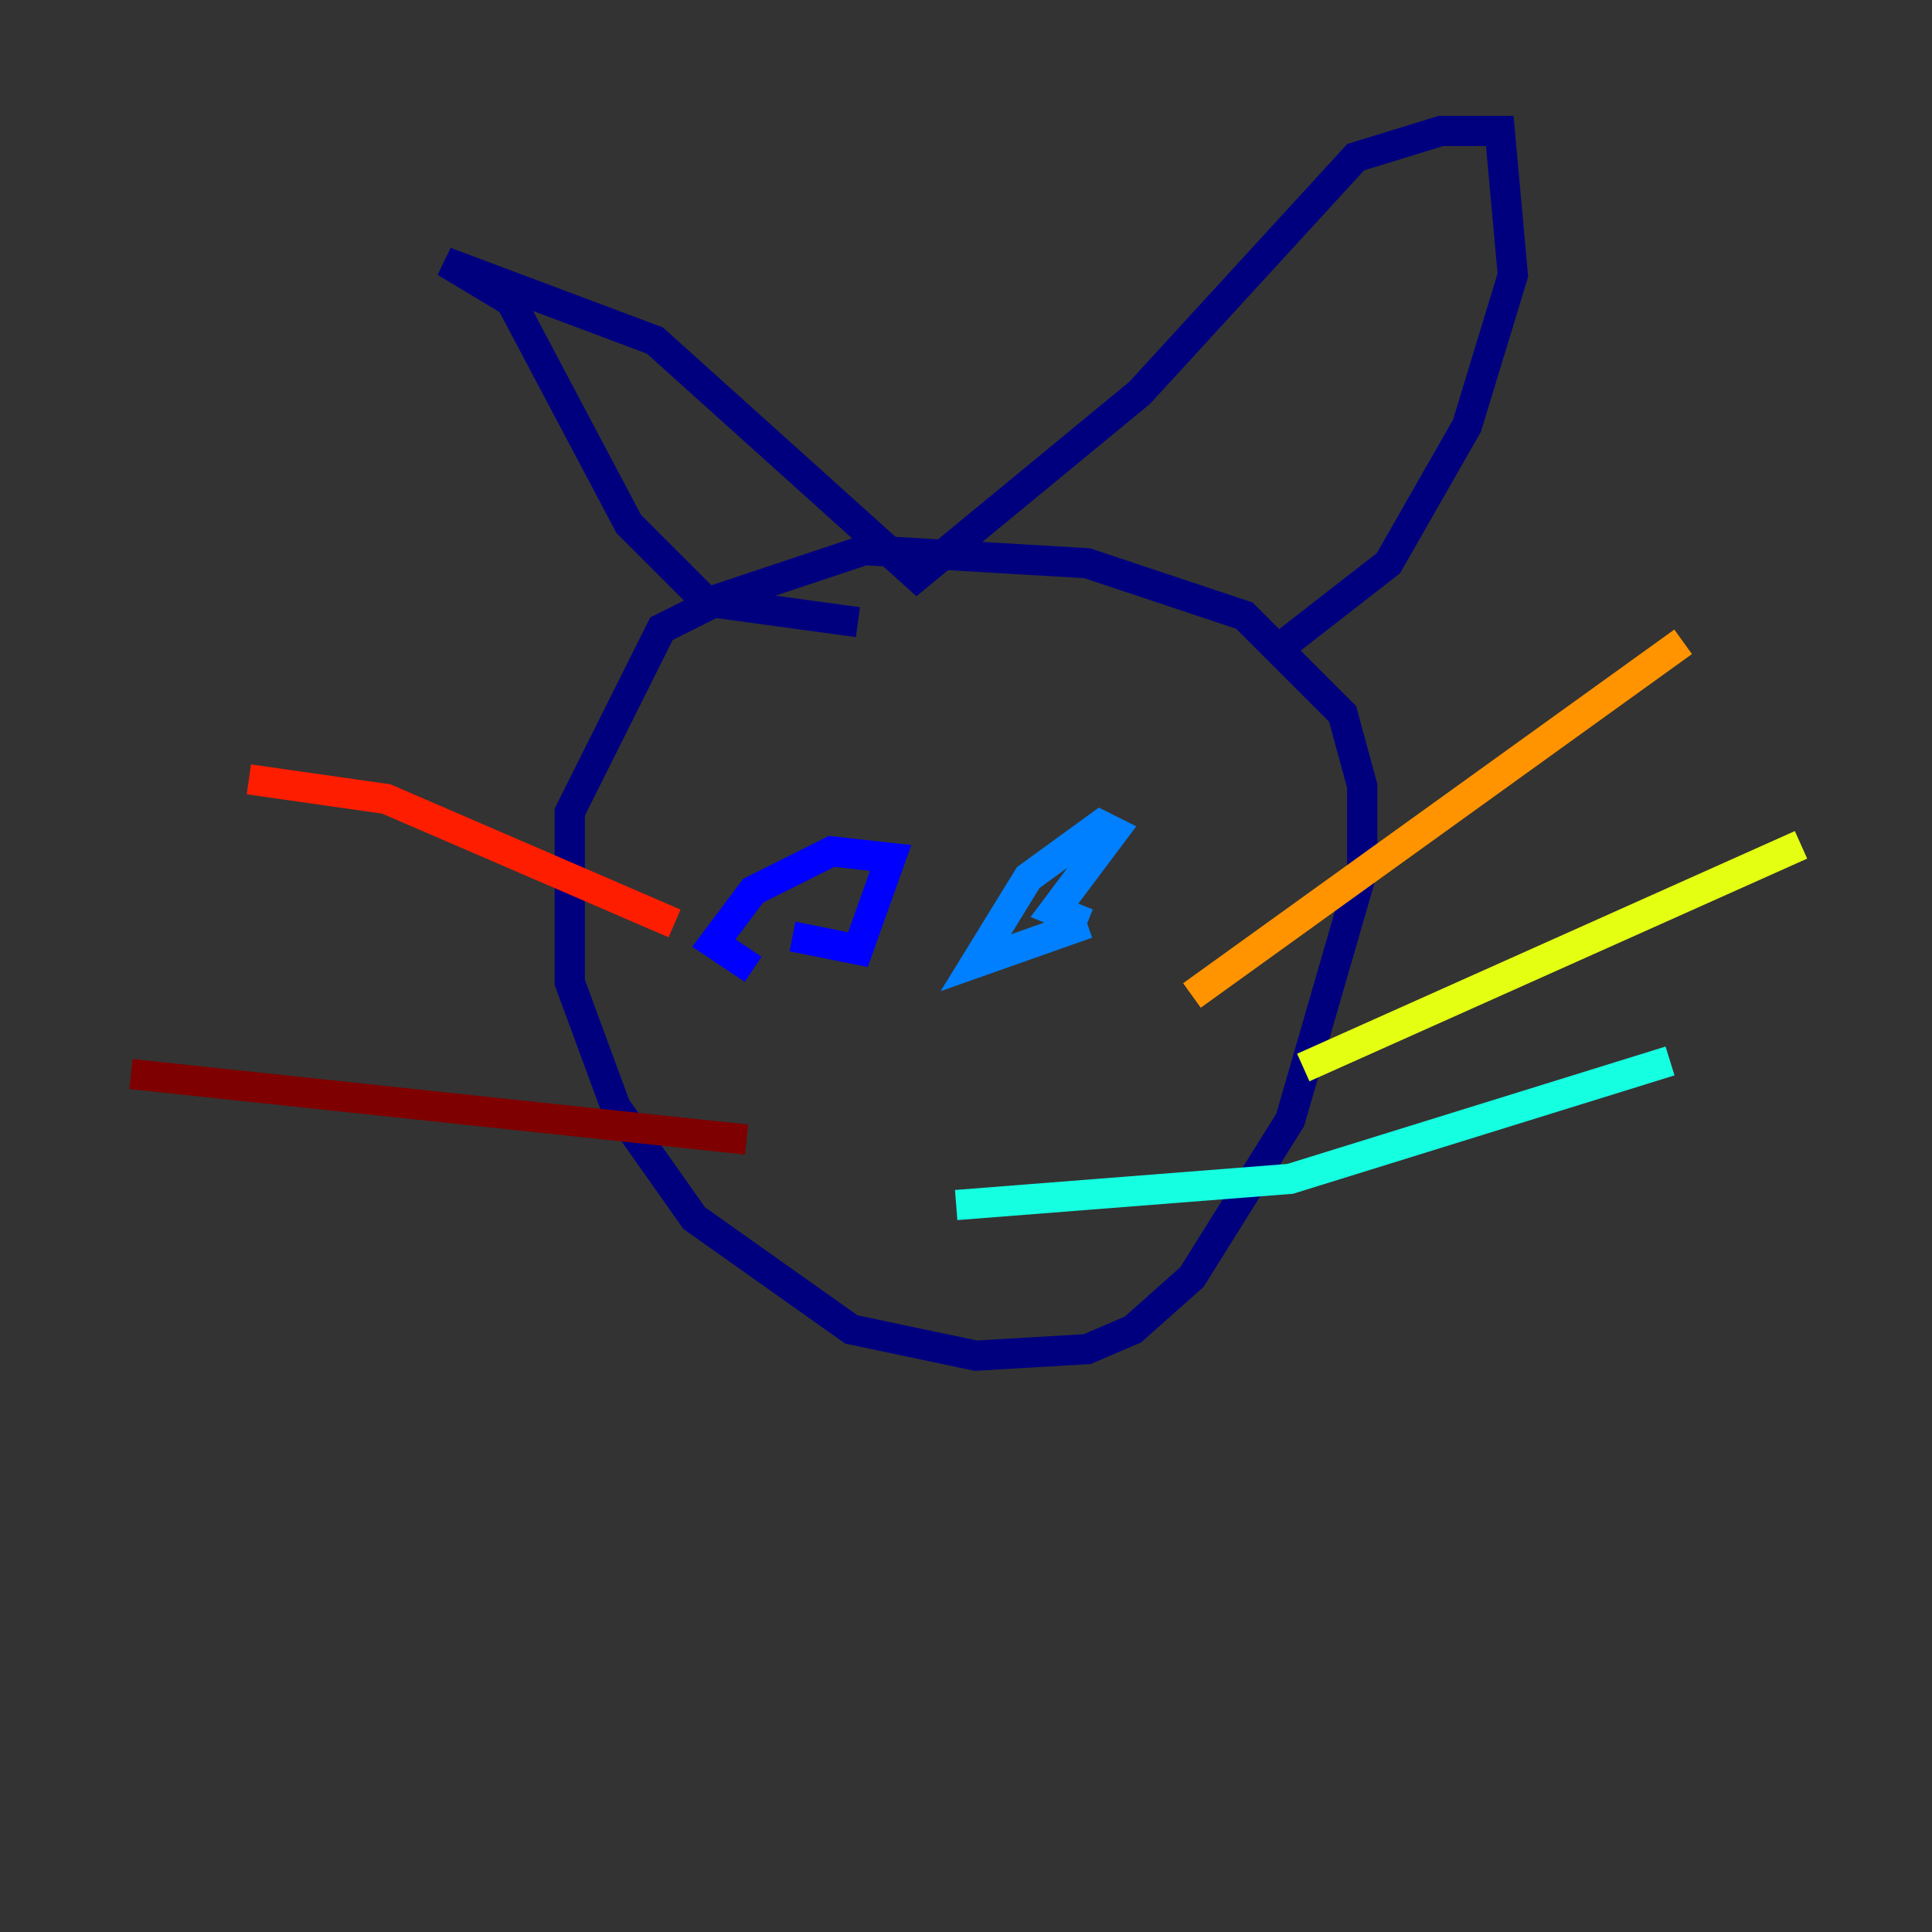<?xml version="1.0" encoding="utf-8" ?>
<svg baseProfile="tiny" height="128" version="1.2" viewBox="0,0,128,128" width="128" xmlns="http://www.w3.org/2000/svg" xmlns:ev="http://www.w3.org/2001/xml-events" xmlns:xlink="http://www.w3.org/1999/xlink"><rect x="0" y="0" width="128" height="128" fill="#333333" stroke="none"/><defs /><polyline fill="none" points="56.841,41.22 47.295,39.919 43.824,41.654 37.749,53.803 37.749,65.085 40.786,73.329 45.993,80.705 56.407,88.081 64.651,89.817 72.027,89.383 75.064,88.081 78.969,84.61 85.478,74.197 90.251,57.709 90.251,52.068 88.949,47.295 82.441,40.786 72.027,37.315 57.275,36.447 46.861,39.919 41.654,34.712 33.844,19.959 29.505,17.356 43.39,22.563 60.746,38.183 75.498,26.034 89.817,10.414 95.458,8.678 99.363,8.678 100.231,18.224 97.193,28.203 91.986,37.315 84.176,43.39" stroke="#00007f" stroke-width="2" /><polyline fill="none" points="52.502,62.047 56.841,62.915 59.01,56.841 55.105,56.407 49.898,59.01 47.295,62.481 49.898,64.217" stroke="#0000ff" stroke-width="2" /><polyline fill="none" points="72.027,61.18 69.858,60.312 73.763,55.105 72.895,54.671 68.122,58.142 64.651,63.783 72.027,61.18" stroke="#0080ff" stroke-width="2" /><polyline fill="none" points="63.349,79.837 85.478,78.102 110.644,70.291" stroke="#15ffe1" stroke-width="2" /><polyline fill="none" points="75.498,78.969 75.498,78.969" stroke="#7cff79" stroke-width="2" /><polyline fill="none" points="86.346,70.725 119.322,55.973" stroke="#e4ff12" stroke-width="2" /><polyline fill="none" points="78.969,65.953 111.512,42.522" stroke="#ff9400" stroke-width="2" /><polyline fill="none" points="44.691,61.18 25.6,52.936 16.488,51.634" stroke="#ff1d00" stroke-width="2" /><polyline fill="none" points="49.464,75.498 8.678,71.159" stroke="#7f0000" stroke-width="2" /></svg>